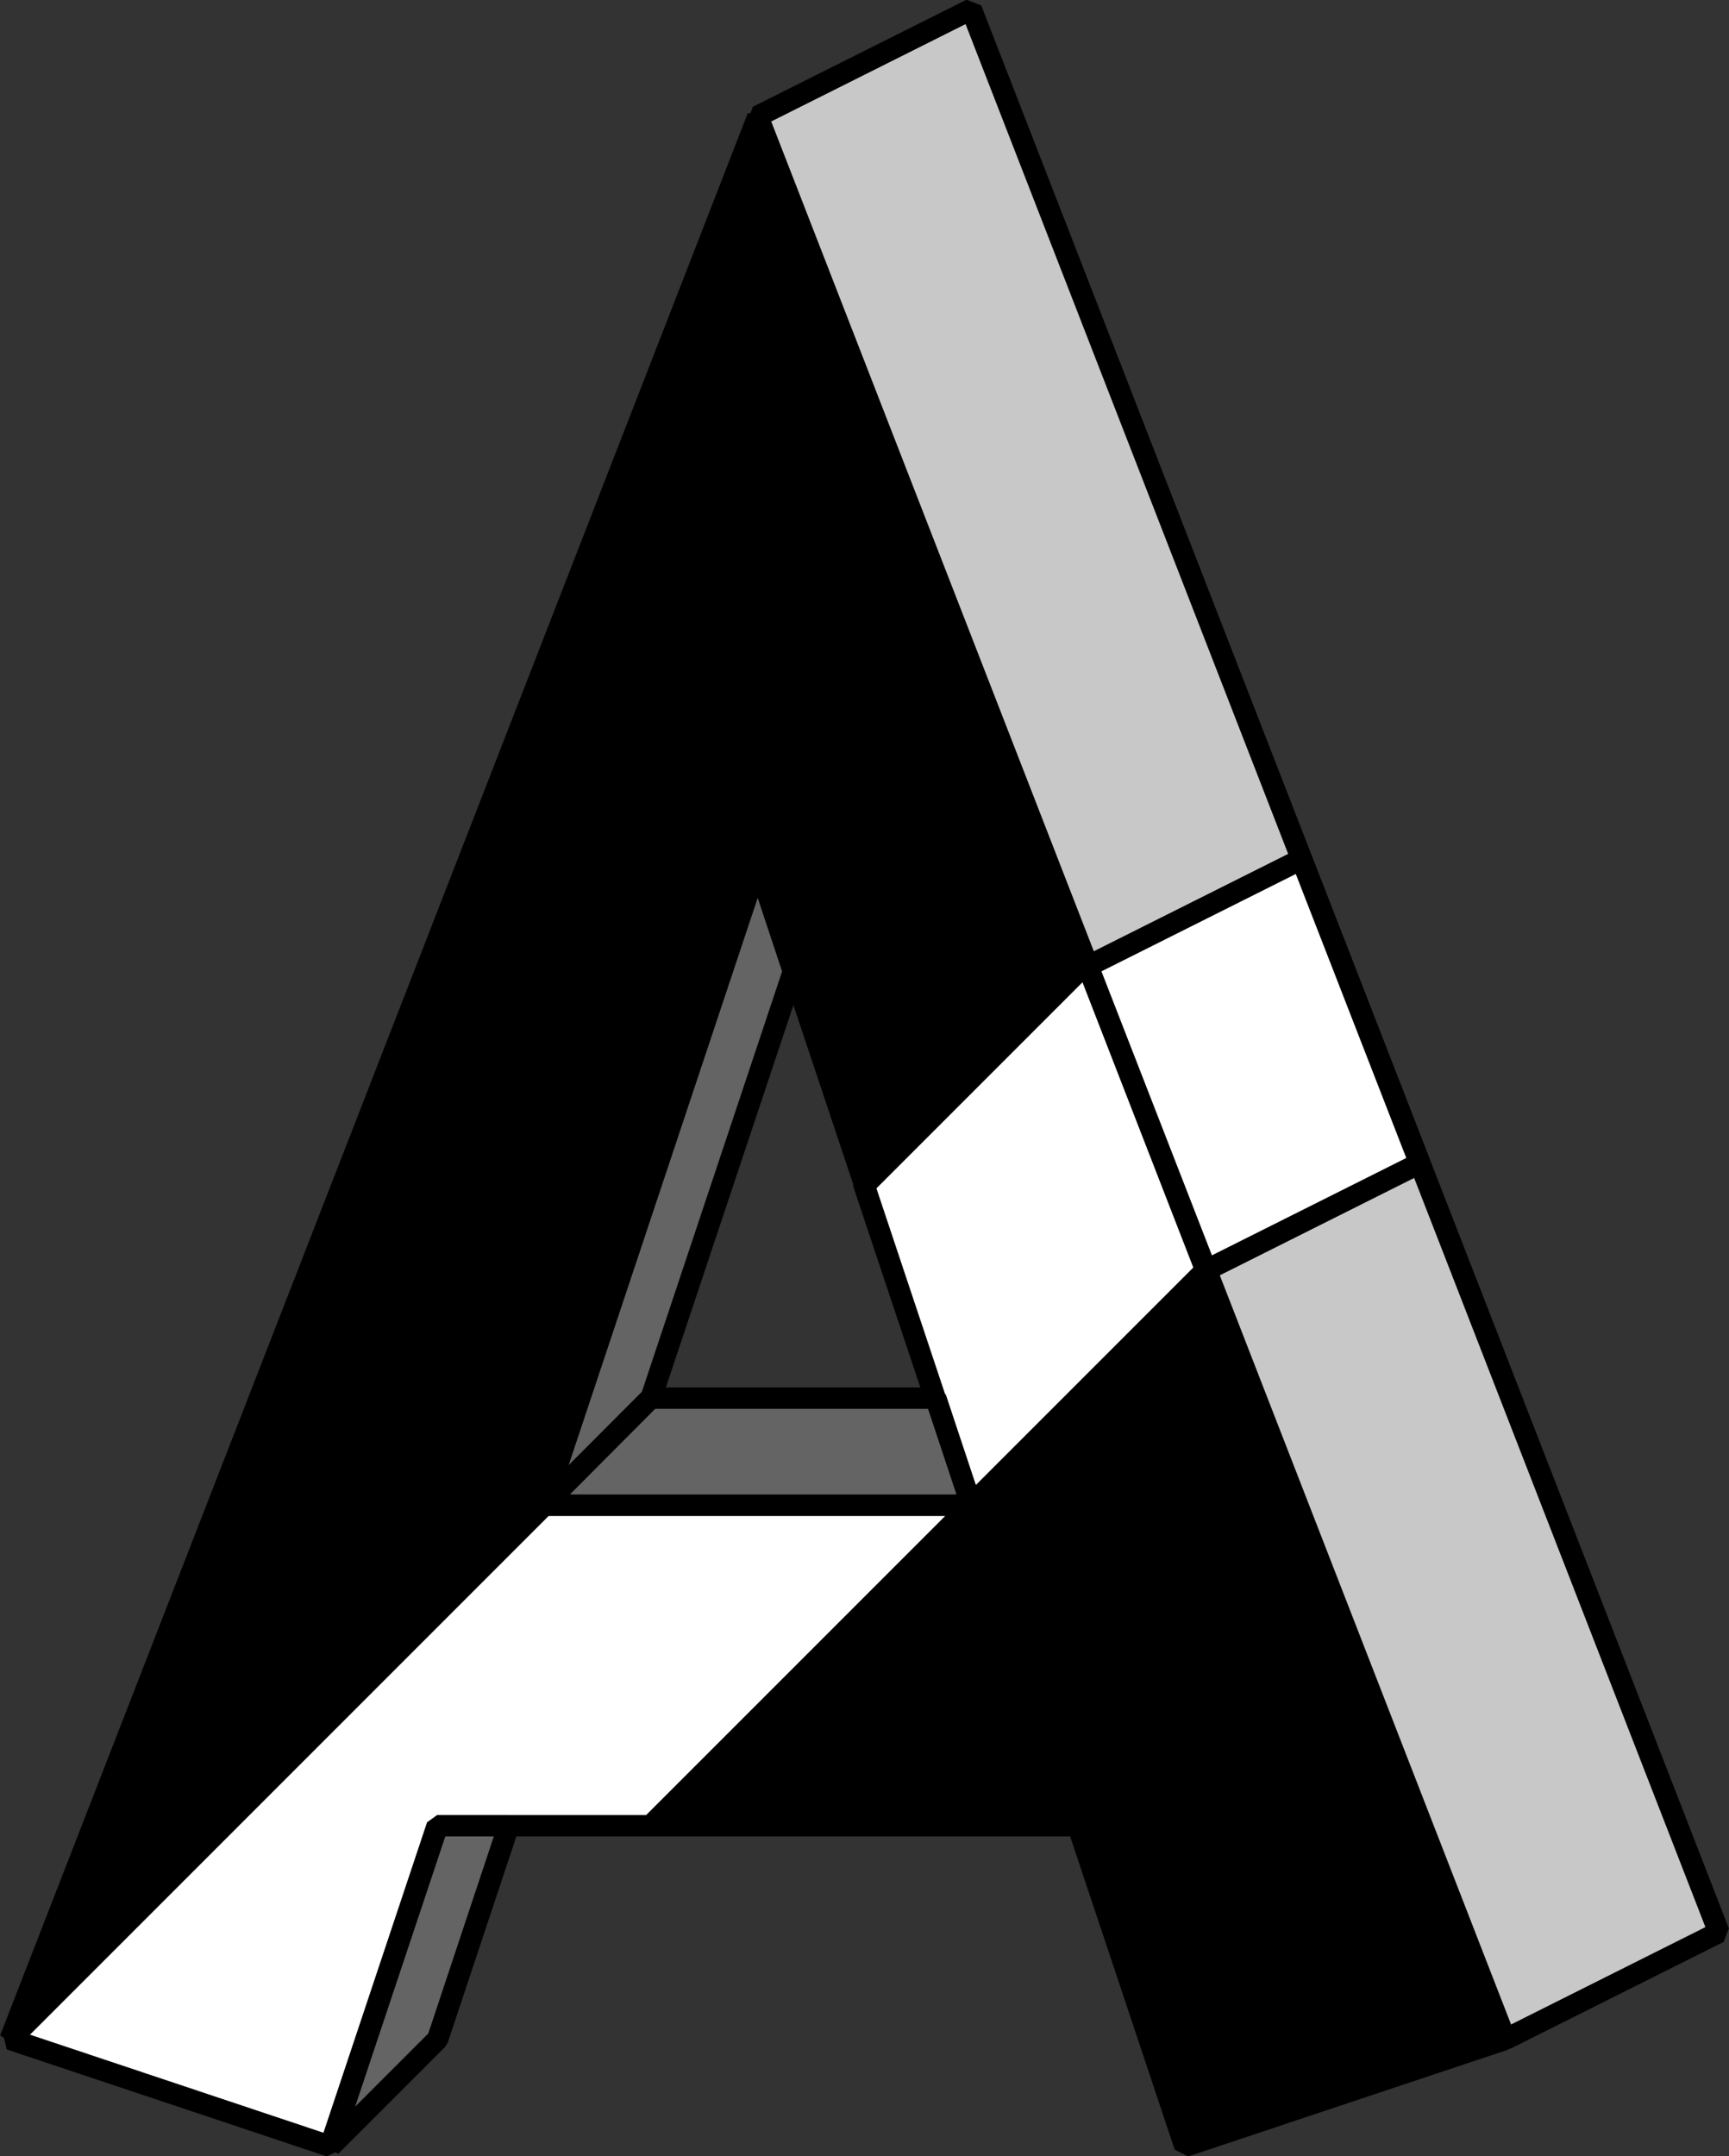 <?xml version="1.0" encoding="UTF-8" standalone="no"?>
<!-- Created with Inkscape (http://www.inkscape.org/) -->

<svg
   xmlns:dc="http://purl.org/dc/elements/1.1/"
   xmlns:cc="http://creativecommons.org/ns#"
   xmlns:rdf="http://www.w3.org/1999/02/22-rdf-syntax-ns#"
   xmlns:svg="http://www.w3.org/2000/svg"
   xmlns="http://www.w3.org/2000/svg"
   xmlns:sodipodi="http://sodipodi.sourceforge.net/DTD/sodipodi-0.dtd"
   xmlns:inkscape="http://www.inkscape.org/namespaces/inkscape"
   width="4.283mm"
   height="5.34mm"
   viewBox="0 0 4.283 5.34"
   version="1.1"
   id="svg8"
   inkscape:version="0.92.2 (5c3e80d, 2017-08-06)"
   sodipodi:docname="logo.svg">
  <rect x="0" y="0" width="4.283" height="5.34" fill="#333333" stroke="none"/>
  <defs
     id="defs2" />
  <sodipodi:namedview
     id="base"
     pagecolor="#ffffff"
     bordercolor="#666666"
     borderopacity="1.0"
     inkscape:pageopacity="0.0"
     inkscape:pageshadow="2"
     inkscape:zoom="22.627417"
     inkscape:cx="0.81818329"
     inkscape:cy="12.475418"
     inkscape:document-units="mm"
     inkscape:current-layer="layer1"
     showgrid="false"
     showguides="false"
     inkscape:guide-bbox="true"
     inkscape:window-width="1366"
     inkscape:window-height="886"
     inkscape:window-x="-8"
     inkscape:window-y="-8"
     inkscape:window-maximized="1"
     fit-margin-top="0"
     fit-margin-left="0"
     fit-margin-right="0"
     fit-margin-bottom="0">
    <inkscape:grid
       type="xygrid"
       id="grid10"
       originx="-47.071"
       originy="-160.312" />
    <sodipodi:guide
       position="1.877,12.99"
       orientation="1,0"
       id="guide12"
       inkscape:locked="false" />
    <sodipodi:guide
       position="0.025,3.994"
       orientation="1,0"
       id="guide16"
       inkscape:locked="false" />
    <sodipodi:guide
       position="-1.034,5.052"
       orientation="0,1"
       id="guide18"
       inkscape:locked="false" />
    <sodipodi:guide
       position="-1.827,0.29"
       orientation="0,1"
       id="guide20"
       inkscape:locked="false" />
    <sodipodi:guide
       position="3.729,2.406"
       orientation="1,0"
       id="guide22"
       inkscape:locked="false" />
    <sodipodi:guide
       position="2.406,1.613"
       orientation="-3,3"
       inkscape:locked="false"
       id="guide4530" />
    <sodipodi:guide
       position="1.877,5.052"
       orientation="18,7"
       id="guide4534"
       inkscape:locked="false" />
    <sodipodi:guide
       position="0.025,0.29"
       orientation="-14,14"
       id="guide4538"
       inkscape:locked="false" />
    <sodipodi:guide
       position="1.877,3.2"
       orientation="6,2"
       id="guide4542"
       inkscape:locked="false" />
    <sodipodi:guide
       position="1.083,0.29"
       orientation="-3,1"
       id="guide4552"
       inkscape:locked="false" />
    <sodipodi:guide
       position="1.612,1.877"
       orientation="0,1"
       id="guide4554"
       inkscape:locked="false" />
    <sodipodi:guide
       position="1.877,5.052"
       orientation="1,-1"
       id="guide4560"
       inkscape:locked="false" />
    <sodipodi:guide
       position="1.083,0.819"
       orientation="0,1"
       id="guide4568"
       inkscape:locked="false" />
    <sodipodi:guide
       position="3.729,0.29"
       orientation="-1,1"
       id="guide4574"
       inkscape:locked="false" />
    <sodipodi:guide
       position="3.993,0.554"
       orientation="-18,-7"
       id="guide4578"
       inkscape:locked="false" />
    <sodipodi:guide
       position="2.67,2.936"
       orientation="-2,4"
       id="guide4594"
       inkscape:locked="false" />
    <sodipodi:guide
       position="2.988,2.195"
       orientation="-1,2"
       id="guide4598"
       inkscape:locked="false" />
    <sodipodi:guide
       position="4.258,0.554"
       orientation="-18,-7"
       id="guide4602"
       inkscape:locked="false" />
    <sodipodi:guide
       position="-4.111,4.372"
       orientation="1,0"
       id="guide4531"
       inkscape:locked="false" />
  </sodipodi:namedview>
  <g
     inkscape:label="Layer 1"
     inkscape:groupmode="layer"
     id="layer1"
     transform="translate(-47.071,-131.347)">
    <path
       style="fill:#ffffff;fill-opacity:1;stroke:#000000;stroke-width:0.053;stroke-linecap:round;stroke-linejoin:bevel;stroke-miterlimit:4;stroke-dasharray:none;stroke-opacity:1"
       d="m 47.096,136.398 1.323,-1.323 h 1.058 l -0.794,0.794 h -0.529 l -0.265,0.794 z"
       id="path4524"
       inkscape:connector-curvature="0" />
    <path
       style="fill:#ffffff;fill-opacity:1;stroke:#000000;stroke-width:0.053;stroke-linecap:round;stroke-linejoin:bevel;stroke-miterlimit:4;stroke-dasharray:none;stroke-opacity:1"
       d="m 49.212,134.281 0.55,-0.55 0.296,0.762 -0.582,0.582 -0.265,-0.794"
       id="path4544"
       inkscape:connector-curvature="0" />
    <path
       style="fill:#000000;fill-opacity:1;stroke:#000000;stroke-width:0.053;stroke-linecap:round;stroke-linejoin:bevel;stroke-miterlimit:4;stroke-dasharray:none;stroke-opacity:1"
       d="m 50.059,134.493 -1.376,1.376 h 1.058 l 0.265,0.794 0.794,-0.265 -0.741,-1.905"
       id="path4546"
       inkscape:connector-curvature="0" />
    <path
       style="fill:#000000;fill-opacity:1;stroke:#000000;stroke-width:0.053;stroke-linecap:round;stroke-linejoin:bevel;stroke-miterlimit:4;stroke-dasharray:none;stroke-opacity:1"
       d="m 47.096,136.398 1.323,-1.323 0.529,-1.587 0.265,0.794 0.55,-0.55 -0.815,-2.095 z"
       id="path4548"
       inkscape:connector-curvature="0" />
    <path
       style="fill:#646464;fill-opacity:1;stroke:#000000;stroke-width:0.053;stroke-linecap:round;stroke-linejoin:bevel;stroke-miterlimit:4;stroke-dasharray:none;stroke-opacity:1"
       d="m 49.036,133.752 -0.088,-0.265 -0.529,1.587 0.265,-0.265 0.353,-1.058"
       id="path4562"
       inkscape:connector-curvature="0" />
    <path
       style="fill:#646464;fill-opacity:1;stroke:#000000;stroke-width:0.053;stroke-linecap:round;stroke-linejoin:bevel;stroke-miterlimit:4;stroke-dasharray:none;stroke-opacity:1"
       d="m 48.683,134.81 h 0.706 l 0.088,0.265 h -1.058 z"
       id="path4564"
       inkscape:connector-curvature="0" />
    <path
       style="fill:#646464;fill-opacity:1;stroke:#000000;stroke-width:0.053;stroke-linecap:round;stroke-linejoin:bevel;stroke-miterlimit:4;stroke-dasharray:none;stroke-opacity:1"
       d="m 48.331,135.869 h -0.176 l -0.265,0.794 0.265,-0.265 z"
       id="path4570"
       inkscape:connector-curvature="0" />
    <path
       style="fill:#c8c8c8;fill-opacity:1;stroke:#000000;stroke-width:0.053;stroke-linecap:butt;stroke-linejoin:bevel;stroke-miterlimit:4;stroke-dasharray:none;stroke-opacity:1"
       d="m 50.8,136.398 0.529,-0.265 -1.852,-4.763 -0.529,0.265 z"
       id="path4588"
       inkscape:connector-curvature="0" />
    <path
       style="fill:#ffffff;fill-opacity:1;stroke:#000000;stroke-width:0.053;stroke-linecap:butt;stroke-linejoin:bevel;stroke-miterlimit:4;stroke-dasharray:none;stroke-opacity:1"
       d="m 50.295,133.475 -0.529,0.265 0.293,0.753 0.529,-0.265 z"
       id="path4604"
       inkscape:connector-curvature="0" />
  </g>
</svg>
